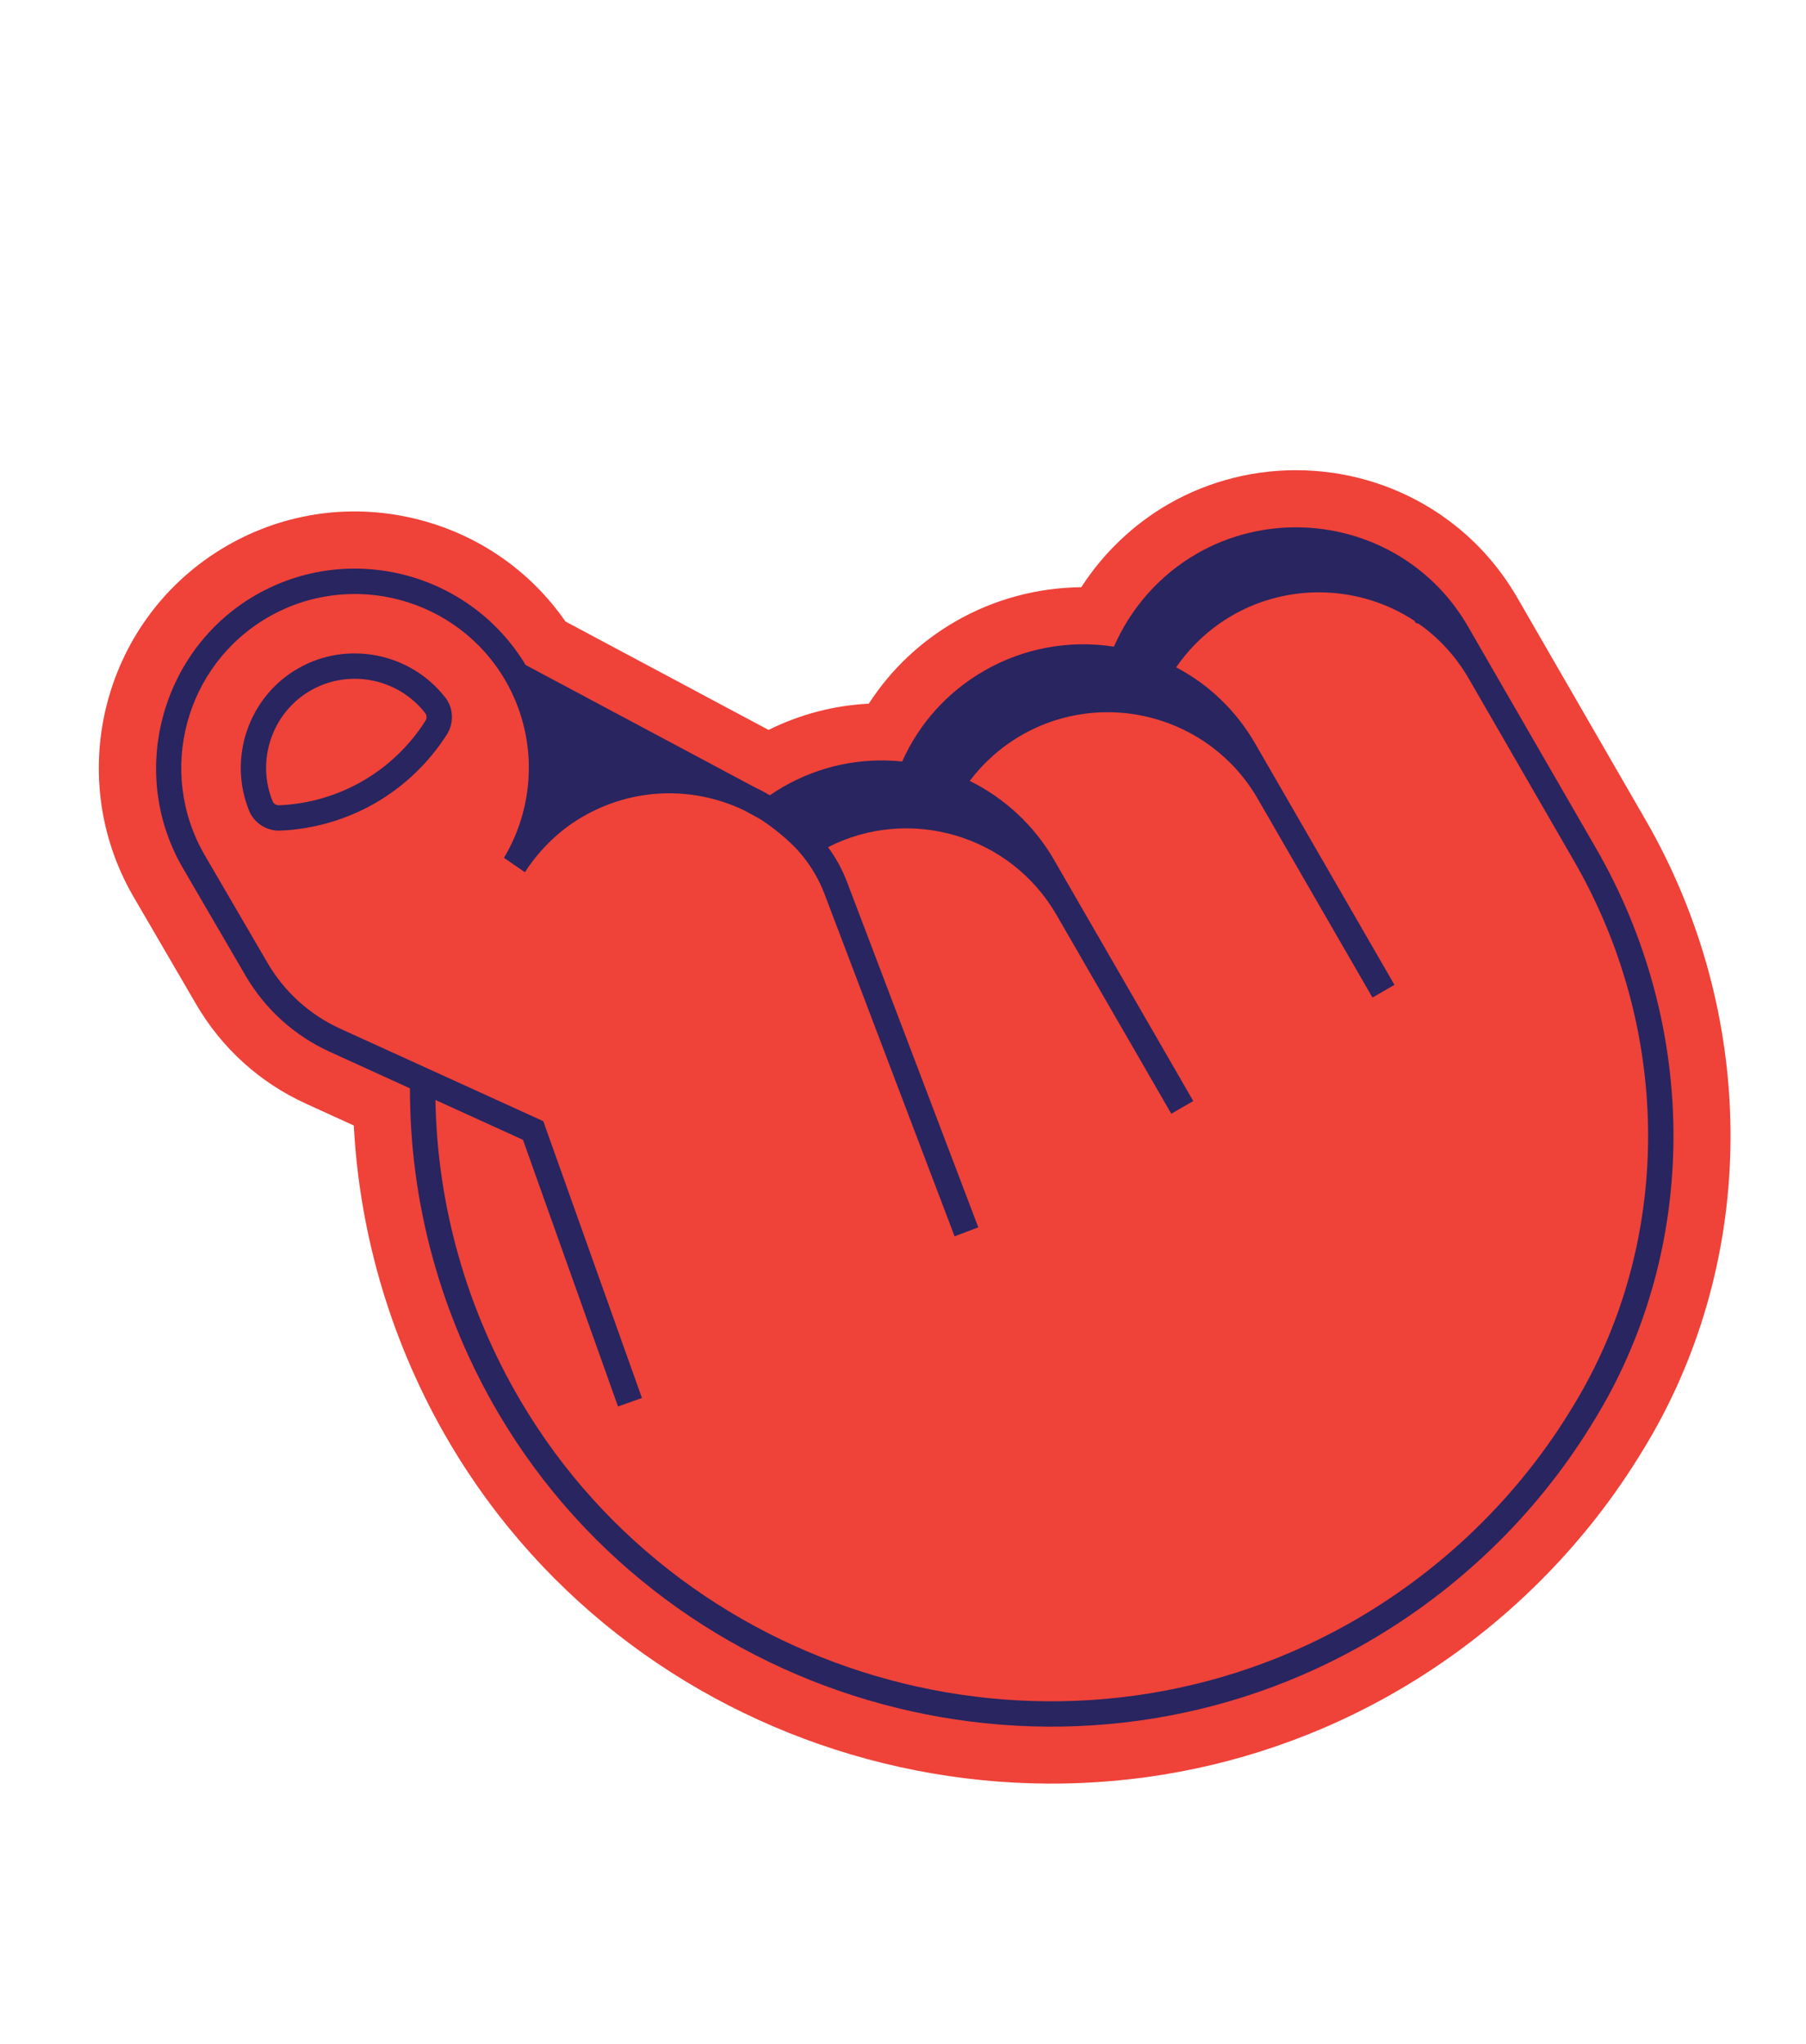<svg width="190" height="215" viewBox="0 0 190 215" fill="none" xmlns="http://www.w3.org/2000/svg">
<path d="M159.643 62.898L173.112 86.228C184.762 106.405 185.055 131.142 173.879 150.786L173.646 151.19C173.213 151.929 172.82 152.596 172.373 153.297C166.096 163.411 157.274 171.934 146.861 177.946C146.572 178.113 146.28 178.281 145.985 178.444C111.595 197.655 67.343 185.7 47.319 151.806C41.295 141.592 37.837 130.116 37.221 118.39L32.21 116.104C27.337 113.885 23.333 110.262 20.631 105.629L14.012 94.27C6.565 81.371 10.993 64.845 23.869 57.411C30.023 53.858 37.207 52.886 44.098 54.669C50.408 56.301 55.813 60.075 59.489 65.374L80.857 76.78C84.169 75.134 87.739 74.202 91.402 74.018C93.697 70.465 96.796 67.516 100.516 65.369C104.548 63.041 109.129 61.81 113.753 61.769C116.068 58.19 119.218 55.169 122.9 53.043C127.232 50.541 132.19 49.309 137.242 49.475C142.288 49.645 147.152 51.203 151.316 53.982L151.36 54.011L151.419 54.046L151.867 54.362C155.039 56.592 157.664 59.47 159.643 62.898Z" fill="#EF4239"/>
<path d="M46.868 73.405L46.861 73.393C43.188 68.654 36.513 67.337 31.33 70.329C26.148 73.321 23.948 79.763 26.226 85.323C26.759 86.587 28.048 87.411 29.451 87.372C32.971 87.228 36.443 86.225 39.495 84.463C42.547 82.701 45.152 80.199 47.044 77.207C47.77 76.028 47.703 74.498 46.874 73.401L46.868 73.405ZM44.773 75.797C43.122 78.411 40.83 80.609 38.154 82.154C35.478 83.7 32.427 84.583 29.354 84.707C29.061 84.714 28.791 84.547 28.688 84.302C26.92 79.985 28.63 74.97 32.662 72.642C36.694 70.315 41.883 71.338 44.742 75.022C44.909 75.245 44.917 75.56 44.773 75.797Z" fill="#282560"/>
<path d="M148.385 59.258L148.208 59.133C148.191 59.123 148.177 59.112 148.16 59.103L147.981 58.979C144.69 56.783 140.883 55.609 137.043 55.479C133.204 55.352 129.331 56.266 125.903 58.245C122.03 60.481 118.975 63.926 117.193 68.022C112.484 67.288 107.67 68.175 103.52 70.571C99.678 72.789 96.722 76.072 94.912 80.099C90.52 79.653 86.198 80.572 82.354 82.791C81.871 83.07 81.418 83.359 80.994 83.653C80.556 83.401 80.084 83.138 79.592 82.906L79.426 82.825L55.296 69.946C49.424 60.203 36.766 56.901 26.873 62.613C16.979 68.325 13.424 81.238 19.203 91.247L25.822 102.605C27.891 106.154 30.961 108.936 34.7 110.639L43.129 114.479C43.108 126.491 46.339 138.322 52.491 148.751C70.869 179.861 111.487 190.835 143.036 173.21C143.307 173.053 143.585 172.9 143.857 172.743C153.435 167.213 161.526 159.394 167.29 150.093C167.701 149.451 168.084 148.798 168.454 148.164L168.657 147.816C178.784 130.019 178.498 107.57 167.91 89.232L154.44 65.901C152.9 63.234 150.862 60.999 148.385 59.258ZM146.703 103.595L132.05 78.216C130.056 74.762 127.198 72.015 123.739 70.196C125.271 67.963 127.292 66.091 129.648 64.731C135.59 61.3 143.077 61.532 148.803 65.302L148.939 65.524L149.249 65.607C151.413 67.125 153.191 69.077 154.538 71.41L165.598 90.567C175.713 108.087 175.998 129.519 166.345 146.48L166.147 146.818C165.775 147.456 165.421 148.058 165.032 148.672C159.331 157.867 151.273 165.544 141.733 170.879C111.44 187.802 72.439 177.266 54.79 147.393C49.088 137.729 46 126.814 45.808 115.702L55.019 119.895L65.018 147.946L67.533 147.049L57.155 117.934L35.807 108.212C32.574 106.737 29.918 104.333 28.129 101.261L21.513 89.909C16.473 81.173 19.476 69.967 28.208 64.925C36.939 59.884 48.15 62.888 53.191 71.62C54.849 74.493 55.664 77.706 55.636 80.921C55.611 84.135 54.73 87.375 53.022 90.23L55.224 91.749C56.571 89.65 58.438 87.724 60.581 86.348C65.894 82.93 72.49 82.505 78.227 85.208L79.951 86.144L79.954 86.15C79.954 86.15 79.962 86.149 79.968 86.153L79.971 86.152L79.974 86.157C79.98 86.154 79.983 86.16 79.988 86.161C79.985 86.163 79.985 86.163 79.976 86.16C81.395 87.083 83.005 88.384 84.082 89.609C84.708 90.326 85.263 91.1 85.737 91.921C86.128 92.597 86.463 93.305 86.742 94.035L100.427 130.047L102.921 129.1L89.132 92.828C88.63 91.511 87.968 90.259 87.124 89.136L87.11 89.113C95.671 84.744 106.289 87.817 111.15 96.236L123.225 117.15L125.537 115.815L110.884 90.436C108.815 86.852 105.7 83.953 102.019 82.143C103.474 80.216 105.319 78.573 107.434 77.352C116.134 72.329 127.295 75.319 132.316 84.016L144.39 104.93L146.703 103.595Z" fill="#282560"/>
</svg>
